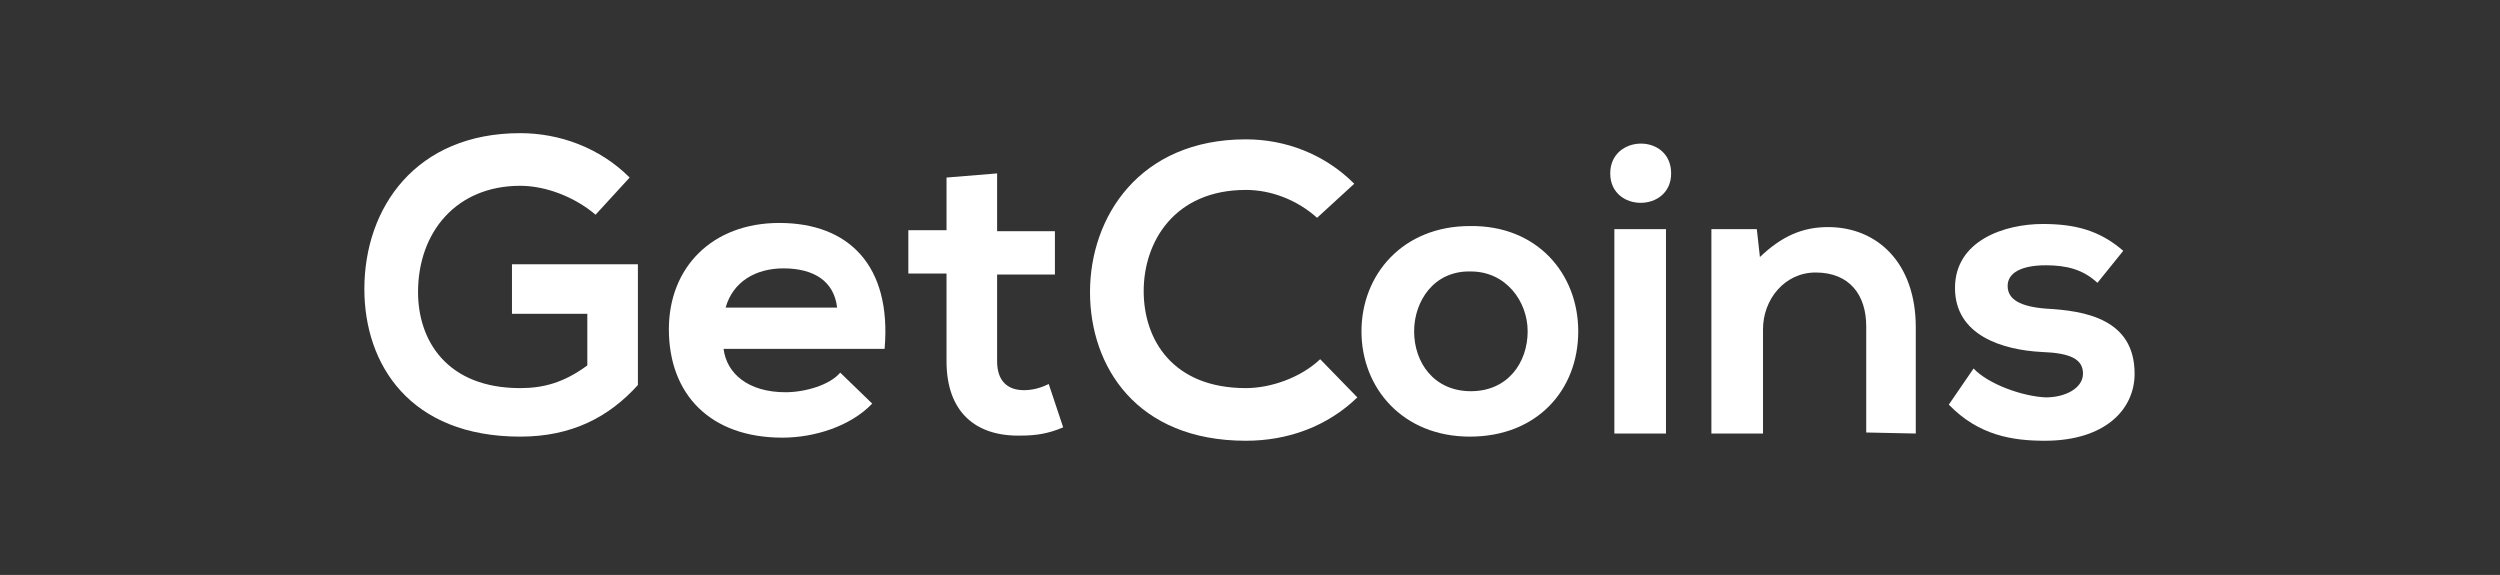 <?xml version="1.0" encoding="utf-8"?>
<!-- Generator: Adobe Illustrator 23.0.0, SVG Export Plug-In . SVG Version: 6.00 Build 0)  -->
<svg version="1.1" id="Layer_1" xmlns="http://www.w3.org/2000/svg" xmlns:xlink="http://www.w3.org/1999/xlink" x="0px" y="0px"
	 viewBox="0 0 242.2 55.7" style="enable-background:new 0 0 242.2 55.7;" xml:space="preserve">
<rect x="0" y="0" width="242.2" height="55.7" fill="#333333" stroke="none"/>
<style type="text/css">
	.st0{fill:#FFFFFF;}
	.st1{display:none;}
	.st2{display:inline;}
	.st3{fill:#90BAC0;}
	.st4{fill:#EEF2EE;}
	.st5{fill:#0E263E;}
</style>
<g>
	<g>
		<g>
			<path class="st0" d="M57.7,20.8c-2-1.7-4.8-2.8-7.3-2.8c-6.2,0-9.9,4.5-9.9,10.3c0,4.7,2.8,9.3,9.9,9.3c2.2,0,4.2-0.5,6.5-2.2v-5
				h-7.3v-4.8h12.2v11.7c-2.8,3.1-6.4,5-11.4,5c-10.7,0-15.1-7-15.1-14.3c0-7.9,5-15.1,15.1-15.1c3.8,0,7.7,1.4,10.6,4.3L57.7,20.8z
				"/>
			<path class="st0" d="M70.1,33.8c0.3,2.4,2.4,4.2,6,4.2c1.9,0,4.3-0.7,5.3-1.9l3.1,3c-2.1,2.2-5.6,3.3-8.7,3.3
				c-7,0-11-4.2-11-10.5c0-6,4.2-10.3,10.7-10.3c6.7,0,10.9,4.1,10.2,12.2H70.1z M81.1,29.8c-0.3-2.6-2.3-3.8-5.2-3.8
				c-2.7,0-4.9,1.3-5.6,3.8H81.1z"/>
			<path class="st0" d="M96.6,16.8v5.6h5.6v4.2h-5.6V35c0,1.9,1,2.8,2.6,2.8c0.8,0,1.6-0.2,2.4-0.6l1.4,4.2
				c-1.4,0.6-2.6,0.8-4.1,0.8c-4.4,0.1-7.2-2.3-7.2-7.2v-8.5H88v-4.2h3.7v-5.1L96.6,16.8z"/>
			<path class="st0" d="M131.5,38.5c-2.9,2.8-6.7,4.2-10.8,4.2c-10.6,0-15.1-7.2-15.1-14.4c0-7.3,4.8-14.8,15.1-14.8
				c3.8,0,7.6,1.4,10.5,4.3l-3.6,3.3c-1.9-1.7-4.4-2.7-6.9-2.7c-6.9,0-9.9,5-9.9,9.8c0,4.7,2.8,9.4,9.9,9.4c2.4,0,5.3-1,7.2-2.8
				L131.5,38.5z"/>
			<path class="st0" d="M152.9,32.1c0,5.7-4,10.2-10.5,10.2s-10.5-4.7-10.5-10.2s4-10.2,10.5-10.2C148.9,21.8,152.9,26.5,152.9,32.1
				z M137,32.1c0,3,1.9,5.8,5.5,5.8s5.5-2.8,5.5-5.8c0-2.9-2.1-5.8-5.5-5.8C138.9,26.2,137,29.2,137,32.1z"/>
			<path class="st0" d="M161.9,16.8c0,3.8-5.9,3.8-5.9,0S161.9,12.9,161.9,16.8z M156.4,22.2V42h5V22.2H156.4z"/>
			<path class="st0" d="M180.8,41.9V31.6c0-3-1.6-5.2-4.9-5.2c-3,0-5.1,2.6-5.1,5.5V42h-5V22.2h4.4l0.3,2.7c2.1-2,4.1-2.9,6.6-2.9
				c4.8,0,8.5,3.5,8.5,9.7V42L180.8,41.9L180.8,41.9z"/>
			<path class="st0" d="M203.2,27.4c-1.4-1.3-3-1.7-5-1.7c-2.3,0-3.7,0.7-3.7,2s1.2,2,3.7,2.2c3.8,0.2,8.6,1,8.6,6.3
				c0,3.5-2.9,6.5-8.7,6.5c-3.1,0-6.4-0.5-9.3-3.5l2.4-3.5c1.4,1.5,4.7,2.7,7,2.8c1.9,0,3.6-0.9,3.6-2.3c0-1.4-1.2-2-4-2.1
				c-3.8-0.2-8.4-1.6-8.4-6.2s4.8-6.2,8.5-6.2c3.1,0,5.5,0.6,7.8,2.6L203.2,27.4z"/>
		</g>
	</g>
</g>
<g class="st1">
	<g class="st2">
		<path class="st3" d="M51.9,27.8c0,0,0,2.4-0.1,3.1C50.8,42.3,40.3,51,28.4,51C15.3,51,4.7,40.6,4.7,27.8S15.2,4.5,28.3,4.5
			c9.9,0,18.5,5.9,22,14.4h-6c-3.1-5.5-9.1-9.1-15.9-9.1C18.2,9.9,10,18,10,27.8s8.3,17.9,18.3,17.9c9,0,16.5-6.4,18-14.7
			c0,0,0.3-2.2,0.3-3c0-0.1,0-0.2,0-0.2H28.3v3.8h13.8c-2,6.4-7.4,10.2-13.8,10.2c-7.9,0-14.3-6.4-14.3-14s6.5-14,14.3-14
			c6,0,11.2,3.6,13.4,8.7l0,0h9.8l0,0h4.1C52.8,10.1,41.7,0.8,28.4,0.8C13,0.8,0.6,12.9,0.6,27.8S13,54.9,28.3,54.9
			c14.2,0,26.4-10.3,27.4-23.8c0.1-0.8,0.1-3.1,0.1-3.1L51.9,27.8z"/>
	</g>
	<g class="st2">
		<g>
			<path class="st4" d="M93.1,20.7c-2-1.7-4.8-2.8-7.3-2.8c-6.2,0-9.9,4.5-9.9,10.3c0,4.7,2.8,9.3,9.9,9.3c2.2,0,4.2-0.5,6.5-2.2v-5
				H85v-4.8h12.2v11.7c-2.8,3.1-6.4,5-11.4,5c-10.7,0-15.1-7-15.1-14.3c0-7.9,5-15.1,15.1-15.1c3.8,0,7.7,1.4,10.6,4.3L93.1,20.7z"
				/>
			<path class="st4" d="M105.5,33.7c0.3,2.4,2.4,4.2,6,4.2c1.9,0,4.3-0.7,5.3-1.9l3.1,3c-2.1,2.2-5.6,3.3-8.7,3.3
				c-7,0-11-4.2-11-10.5c0-6,4.2-10.3,10.7-10.3c6.7,0,10.9,4.1,10.2,12.2H105.5z M116.5,29.6c-0.3-2.6-2.3-3.8-5.2-3.8
				c-2.7,0-4.9,1.3-5.6,3.8H116.5z"/>
			<path class="st4" d="M132,16.6v5.6h5.6v4.2H132v8.5c0,1.9,1,2.8,2.6,2.8c0.8,0,1.6-0.2,2.4-0.6l1.4,4.2c-1.4,0.6-2.6,0.8-4.1,0.8
				c-4.4,0.1-7.2-2.3-7.2-7.2v-8.5h-3.7v-4.2h3.7v-5.1L132,16.6z"/>
			<path class="st4" d="M166.9,38.4c-2.9,2.8-6.7,4.2-10.8,4.2c-10.6,0-15.1-7.2-15.1-14.4c0-7.3,4.8-14.8,15.1-14.8
				c3.8,0,7.6,1.4,10.5,4.3L163,21c-1.9-1.7-4.4-2.7-6.9-2.7c-6.9,0-9.9,5-9.9,9.8c0,4.7,2.8,9.4,9.9,9.4c2.4,0,5.3-1,7.2-2.8
				L166.9,38.4z"/>
			<path class="st4" d="M188.3,32c0,5.7-4,10.2-10.5,10.2s-10.5-4.7-10.5-10.2s4-10.2,10.5-10.2C184.3,21.7,188.3,26.4,188.3,32z
				 M172.4,32c0,3,1.9,5.8,5.5,5.8s5.5-2.8,5.5-5.8c0-2.9-2.1-5.8-5.5-5.8C174.3,26.1,172.4,29.1,172.4,32z"/>
			<path class="st4" d="M197.3,16.6c0,3.8-5.9,3.8-5.9,0S197.3,12.8,197.3,16.6z M191.8,22.1v19.8h5V22.1H191.8z"/>
			<path class="st4" d="M216.1,41.8V31.5c0-3-1.6-5.2-4.9-5.2c-3,0-5.1,2.6-5.1,5.5v10.1h-5V22.1h4.4l0.3,2.7c2.1-2,4.1-2.9,6.6-2.9
				c4.8,0,8.5,3.5,8.5,9.7v10.3h-4.8V41.8z"/>
			<path class="st4" d="M238.6,27.3c-1.4-1.3-3-1.7-5-1.7c-2.3,0-3.7,0.7-3.7,2s1.2,2,3.7,2.2c3.8,0.2,8.6,1,8.6,6.3
				c0,3.5-2.9,6.5-8.7,6.5c-3.1,0-6.4-0.5-9.3-3.5l2.4-3.5c1.4,1.5,4.7,2.7,7,2.8c1.9,0,3.6-0.9,3.6-2.3c0-1.4-1.2-2-4-2.1
				c-3.8-0.2-8.4-1.6-8.4-6.2s4.8-6.2,8.5-6.2c3.1,0,5.5,0.6,7.8,2.6L238.6,27.3z"/>
		</g>
	</g>
</g>
<g class="st1">
	<g class="st2">
		<path class="st3" d="M63.7,27.8c0,0,0,2.2-0.1,2.9C62.7,41.1,53.1,49,42.2,49c-12,0-21.6-9.5-21.6-21.2S30.2,6.6,42.2,6.6
			c9,0,16.8,5.4,20,13.1h-5.5c-2.9-5-8.3-8.3-14.6-8.3c-9.2,0-16.7,7.4-16.7,16.4s7.5,16.4,16.7,16.4c8.2,0,15.1-5.8,16.5-13.4
			c0,0,0.3-2,0.3-2.8c0-0.1,0-0.2,0-0.2H42.1v3.5h12.6c-1.8,5.8-6.8,9.4-12.6,9.4c-7.2,0-13.1-5.8-13.1-12.8s5.9-12.8,13.1-12.8
			c5.5,0,10.2,3.3,12.2,8l0,0h8.9l0,0h3.7c-2.3-11.5-12.5-20-24.7-20c-14,0-25.3,11.1-25.3,24.7s11.3,24.7,25.2,24.7
			c13,0,24.1-9.5,25.1-21.8c0.1-0.7,0.1-2.9,0.1-2.9L63.7,27.8z"/>
	</g>
	<g class="st2">
		<g>
			<path class="st5" d="M97.8,21.7c-1.7-1.5-4.1-2.4-6.3-2.4c-5.3,0-8.5,3.9-8.5,8.9c0,4,2.4,8,8.5,8c1.9,0,3.6-0.4,5.6-1.9V30h-6.3
				v-4.1h10.5V36c-2.4,2.7-5.5,4.3-9.8,4.3c-9.2,0-13-6-13-12.3c0-6.8,4.3-13,13-13c3.3,0,6.6,1.2,9.1,3.7L97.8,21.7z"/>
			<path class="st5" d="M108.5,32.9c0.3,2.1,2.1,3.6,5.2,3.6c1.6,0,3.7-0.6,4.6-1.6l2.7,2.6c-1.8,1.9-4.8,2.8-7.5,2.8
				c-6,0-9.5-3.6-9.5-9c0-5.2,3.6-8.9,9.2-8.9c5.8,0,9.4,3.5,8.8,10.5H108.5z M117.9,29.4c-0.3-2.2-2-3.3-4.5-3.3
				c-2.3,0-4.2,1.1-4.8,3.3H117.9z"/>
			<path class="st5" d="M131.3,18.2V23h4.8v3.6h-4.8v7.3c0,1.6,0.9,2.4,2.2,2.4c0.7,0,1.4-0.2,2.1-0.5l1.2,3.6
				c-1.2,0.5-2.2,0.7-3.5,0.7c-3.8,0.1-6.2-2-6.2-6.2v-7.3h-3.2V23h3.2v-4.4L131.3,18.2z"/>
			<path class="st5" d="M161.3,36.9c-2.5,2.4-5.8,3.6-9.3,3.6c-9.1,0-13-6.2-13-12.4c0-6.3,4.1-12.7,13-12.7c3.3,0,6.5,1.2,9,3.7
				l-3.1,2.9c-1.6-1.5-3.8-2.3-5.9-2.3c-5.9,0-8.5,4.3-8.5,8.4c0,4,2.4,8.1,8.5,8.1c2.1,0,4.6-0.9,6.2-2.4L161.3,36.9z"/>
			<path class="st5" d="M179.7,31.4c0,4.9-3.4,8.8-9,8.8s-9-4-9-8.8s3.4-8.8,9-8.8C176.2,22.6,179.7,26.6,179.7,31.4z M166,31.4
				c0,2.6,1.6,5,4.7,5c3.1,0,4.7-2.4,4.7-5c0-2.5-1.8-5-4.7-5C167.6,26.4,166,28.9,166,31.4z"/>
			<path class="st5" d="M187.4,18.2c0,3.3-5.1,3.3-5.1,0S187.4,14.9,187.4,18.2z M182.7,22.9v17h4.3v-17
				C187,22.9,182.7,22.9,182.7,22.9z"/>
			<path class="st5" d="M203.6,39.9V31c0-2.6-1.4-4.5-4.2-4.5c-2.6,0-4.4,2.2-4.4,4.7v8.7h-4.3v-17h3.8l0.3,2.3
				c1.8-1.7,3.5-2.5,5.7-2.5c4.1,0,7.3,3,7.3,8.3v8.9H203.6z"/>
			<path class="st5" d="M222.9,27.4c-1.2-1.1-2.6-1.5-4.3-1.5c-2,0-3.2,0.6-3.2,1.7s1,1.7,3.2,1.9c3.3,0.2,7.4,0.9,7.4,5.4
				c0,3-2.5,5.6-7.5,5.6c-2.7,0-5.5-0.4-8-3l2.1-3c1.2,1.3,4,2.3,6,2.4c1.6,0,3.1-0.8,3.1-2s-1-1.7-3.4-1.8
				c-3.3-0.2-7.2-1.4-7.2-5.3s4.1-5.3,7.3-5.3c2.7,0,4.7,0.5,6.7,2.2L222.9,27.4z"/>
		</g>
	</g>
</g>
</svg>
